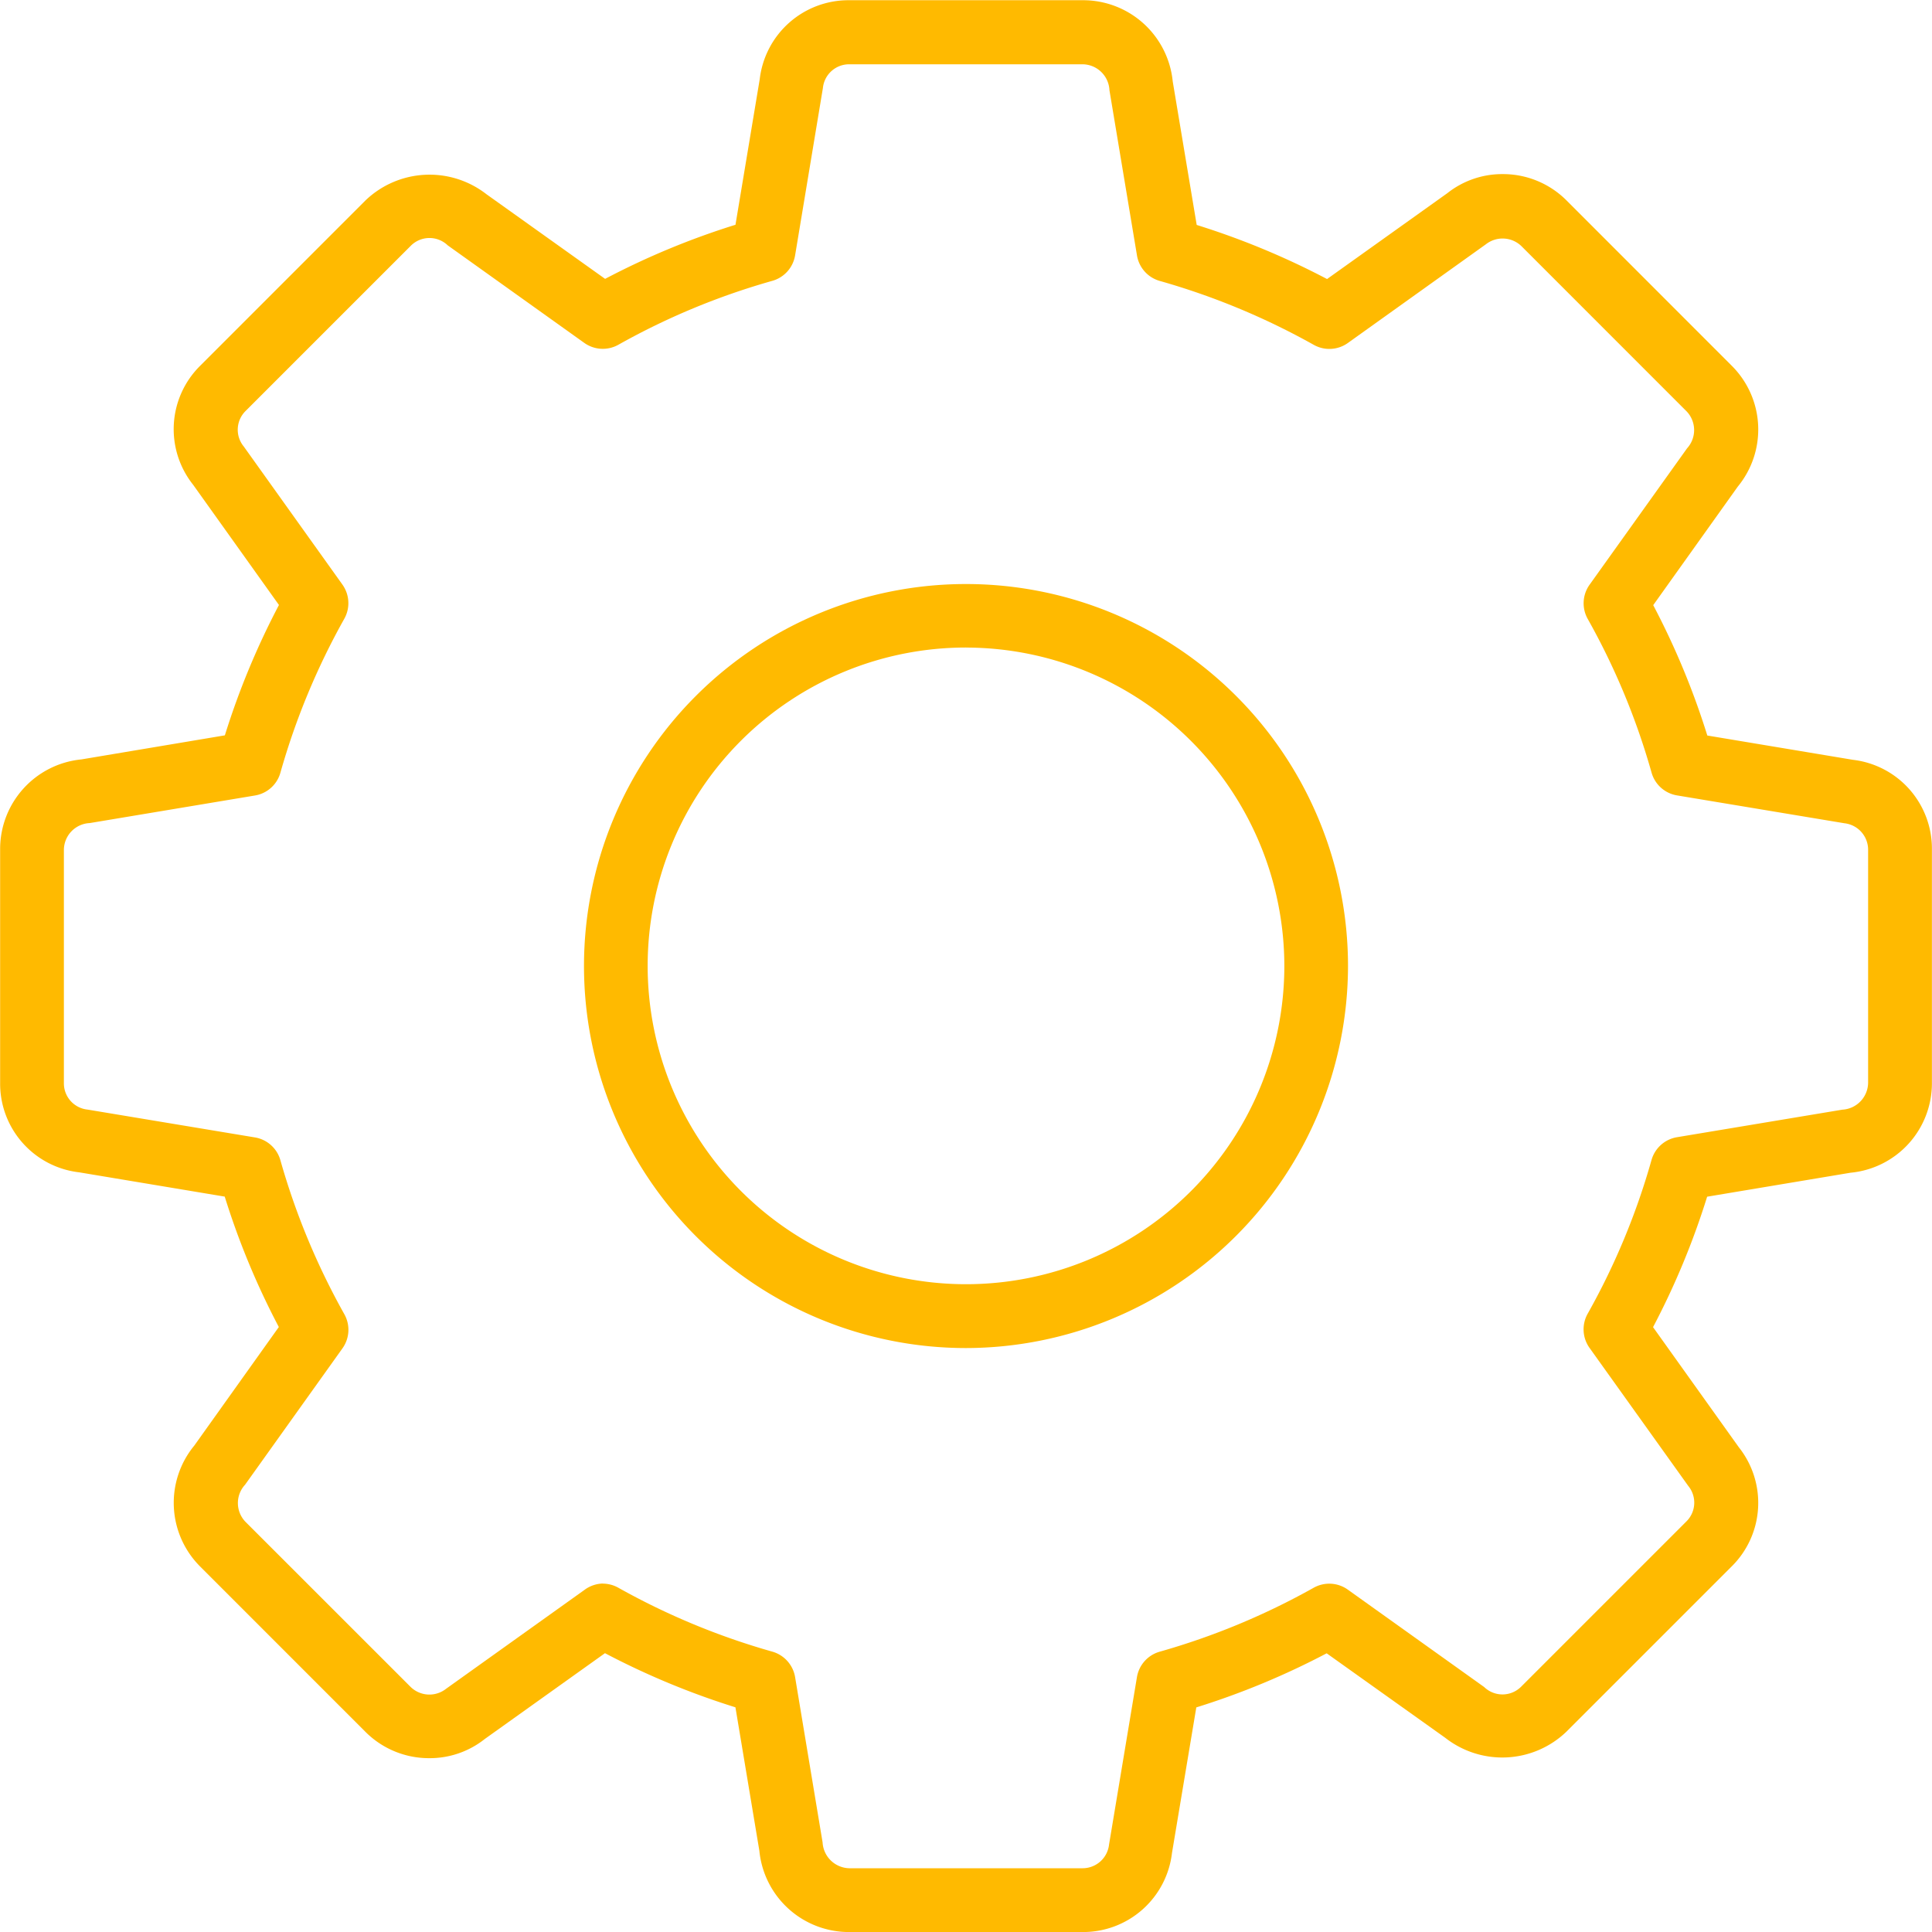 <svg xmlns="http://www.w3.org/2000/svg" width="44" height="44" viewBox="0 0 44 44">
  <path id="Forma_1" data-name="Forma 1" d="M1040.659,2102h-5.318a2.049,2.049,0,0,1-2.047-1.851l-.545-3.267a17.666,17.666,0,0,1-2.971-1.233l-2.737,1.954a2.011,2.011,0,0,1-1.264.437,2.043,2.043,0,0,1-1.455-.6l-3.76-3.761a2.05,2.05,0,0,1-.137-2.758l1.925-2.7a17.545,17.545,0,0,1-1.232-2.97l-3.315-.553a2.032,2.032,0,0,1-1.8-2.04v-5.317a2.05,2.05,0,0,1,1.851-2.047l3.267-.548a17.648,17.648,0,0,1,1.232-2.969l-1.954-2.737a2.031,2.031,0,0,1,.166-2.717l3.761-3.762a2.109,2.109,0,0,1,2.755-.137l2.7,1.926a17.619,17.619,0,0,1,2.969-1.232l.552-3.314a2.035,2.035,0,0,1,2.041-1.8h5.318a2.051,2.051,0,0,1,2.047,1.849l.546,3.269a17.693,17.693,0,0,1,2.969,1.232l2.737-1.954a2.011,2.011,0,0,1,1.263-.436,2.044,2.044,0,0,1,1.454.6l3.76,3.762a2.049,2.049,0,0,1,.14,2.755l-1.926,2.7a17.567,17.567,0,0,1,1.232,2.969l3.315.553a2.036,2.036,0,0,1,1.8,2.041v5.317a2.045,2.045,0,0,1-1.853,2.046l-3.266.546a17.573,17.573,0,0,1-1.232,2.971l1.954,2.736a2.035,2.035,0,0,1-.169,2.719l-3.76,3.76a2.107,2.107,0,0,1-2.758.137l-2.7-1.924a17.6,17.6,0,0,1-2.969,1.232l-.554,3.316A2.037,2.037,0,0,1,1040.659,2102Zm-10.933-7.935a.729.729,0,0,1,.355.093,16.191,16.191,0,0,0,3.508,1.456.728.728,0,0,1,.519.581l.626,3.763a.623.623,0,0,0,.606.589h5.318a.606.606,0,0,0,.6-.541l.635-3.811a.726.726,0,0,1,.519-.58,16.2,16.2,0,0,0,3.506-1.456.727.727,0,0,1,.778.043l3.105,2.218a.6.6,0,0,0,.845-.011l3.761-3.761a.6.6,0,0,0,.042-.808l-2.248-3.143a.727.727,0,0,1-.043-.779,16.014,16.014,0,0,0,1.454-3.5.727.727,0,0,1,.581-.52l3.764-.627a.622.622,0,0,0,.588-.606v-5.317a.607.607,0,0,0-.54-.6l-3.811-.634a.726.726,0,0,1-.581-.52,16.013,16.013,0,0,0-1.454-3.5.727.727,0,0,1,.043-.779l2.22-3.106a.617.617,0,0,0-.013-.844l-3.761-3.762a.617.617,0,0,0-.806-.042l-3.145,2.249a.725.725,0,0,1-.778.042,16.246,16.246,0,0,0-3.506-1.455.726.726,0,0,1-.519-.58l-.627-3.763a.619.619,0,0,0-.608-.591h-5.318a.6.6,0,0,0-.6.541l-.633,3.81a.726.726,0,0,1-.519.581,16.079,16.079,0,0,0-3.505,1.455.725.725,0,0,1-.779-.043l-3.108-2.22a.6.6,0,0,0-.845.013l-3.761,3.761a.6.6,0,0,0-.04.806l2.247,3.145a.728.728,0,0,1,.043.779,16.162,16.162,0,0,0-1.455,3.506.724.724,0,0,1-.58.519l-3.763.628a.616.616,0,0,0-.588.608v5.317a.6.6,0,0,0,.539.6l3.812.634a.726.726,0,0,1,.58.52,16.206,16.206,0,0,0,1.456,3.506.726.726,0,0,1-.043.778l-2.218,3.106a.615.615,0,0,0,.011.846l3.761,3.76a.613.613,0,0,0,.806.041l3.145-2.247A.731.731,0,0,1,1029.725,2094.063ZM1038,2088.7a8.7,8.7,0,1,1,8.7-8.7A8.714,8.714,0,0,1,1038,2088.7Zm0-15.954a7.25,7.25,0,1,0,7.25,7.25A7.259,7.259,0,0,0,1038,2072.747Z" transform="translate(-1016 -2057.999)" fill="#ffba00"/>
</svg>
